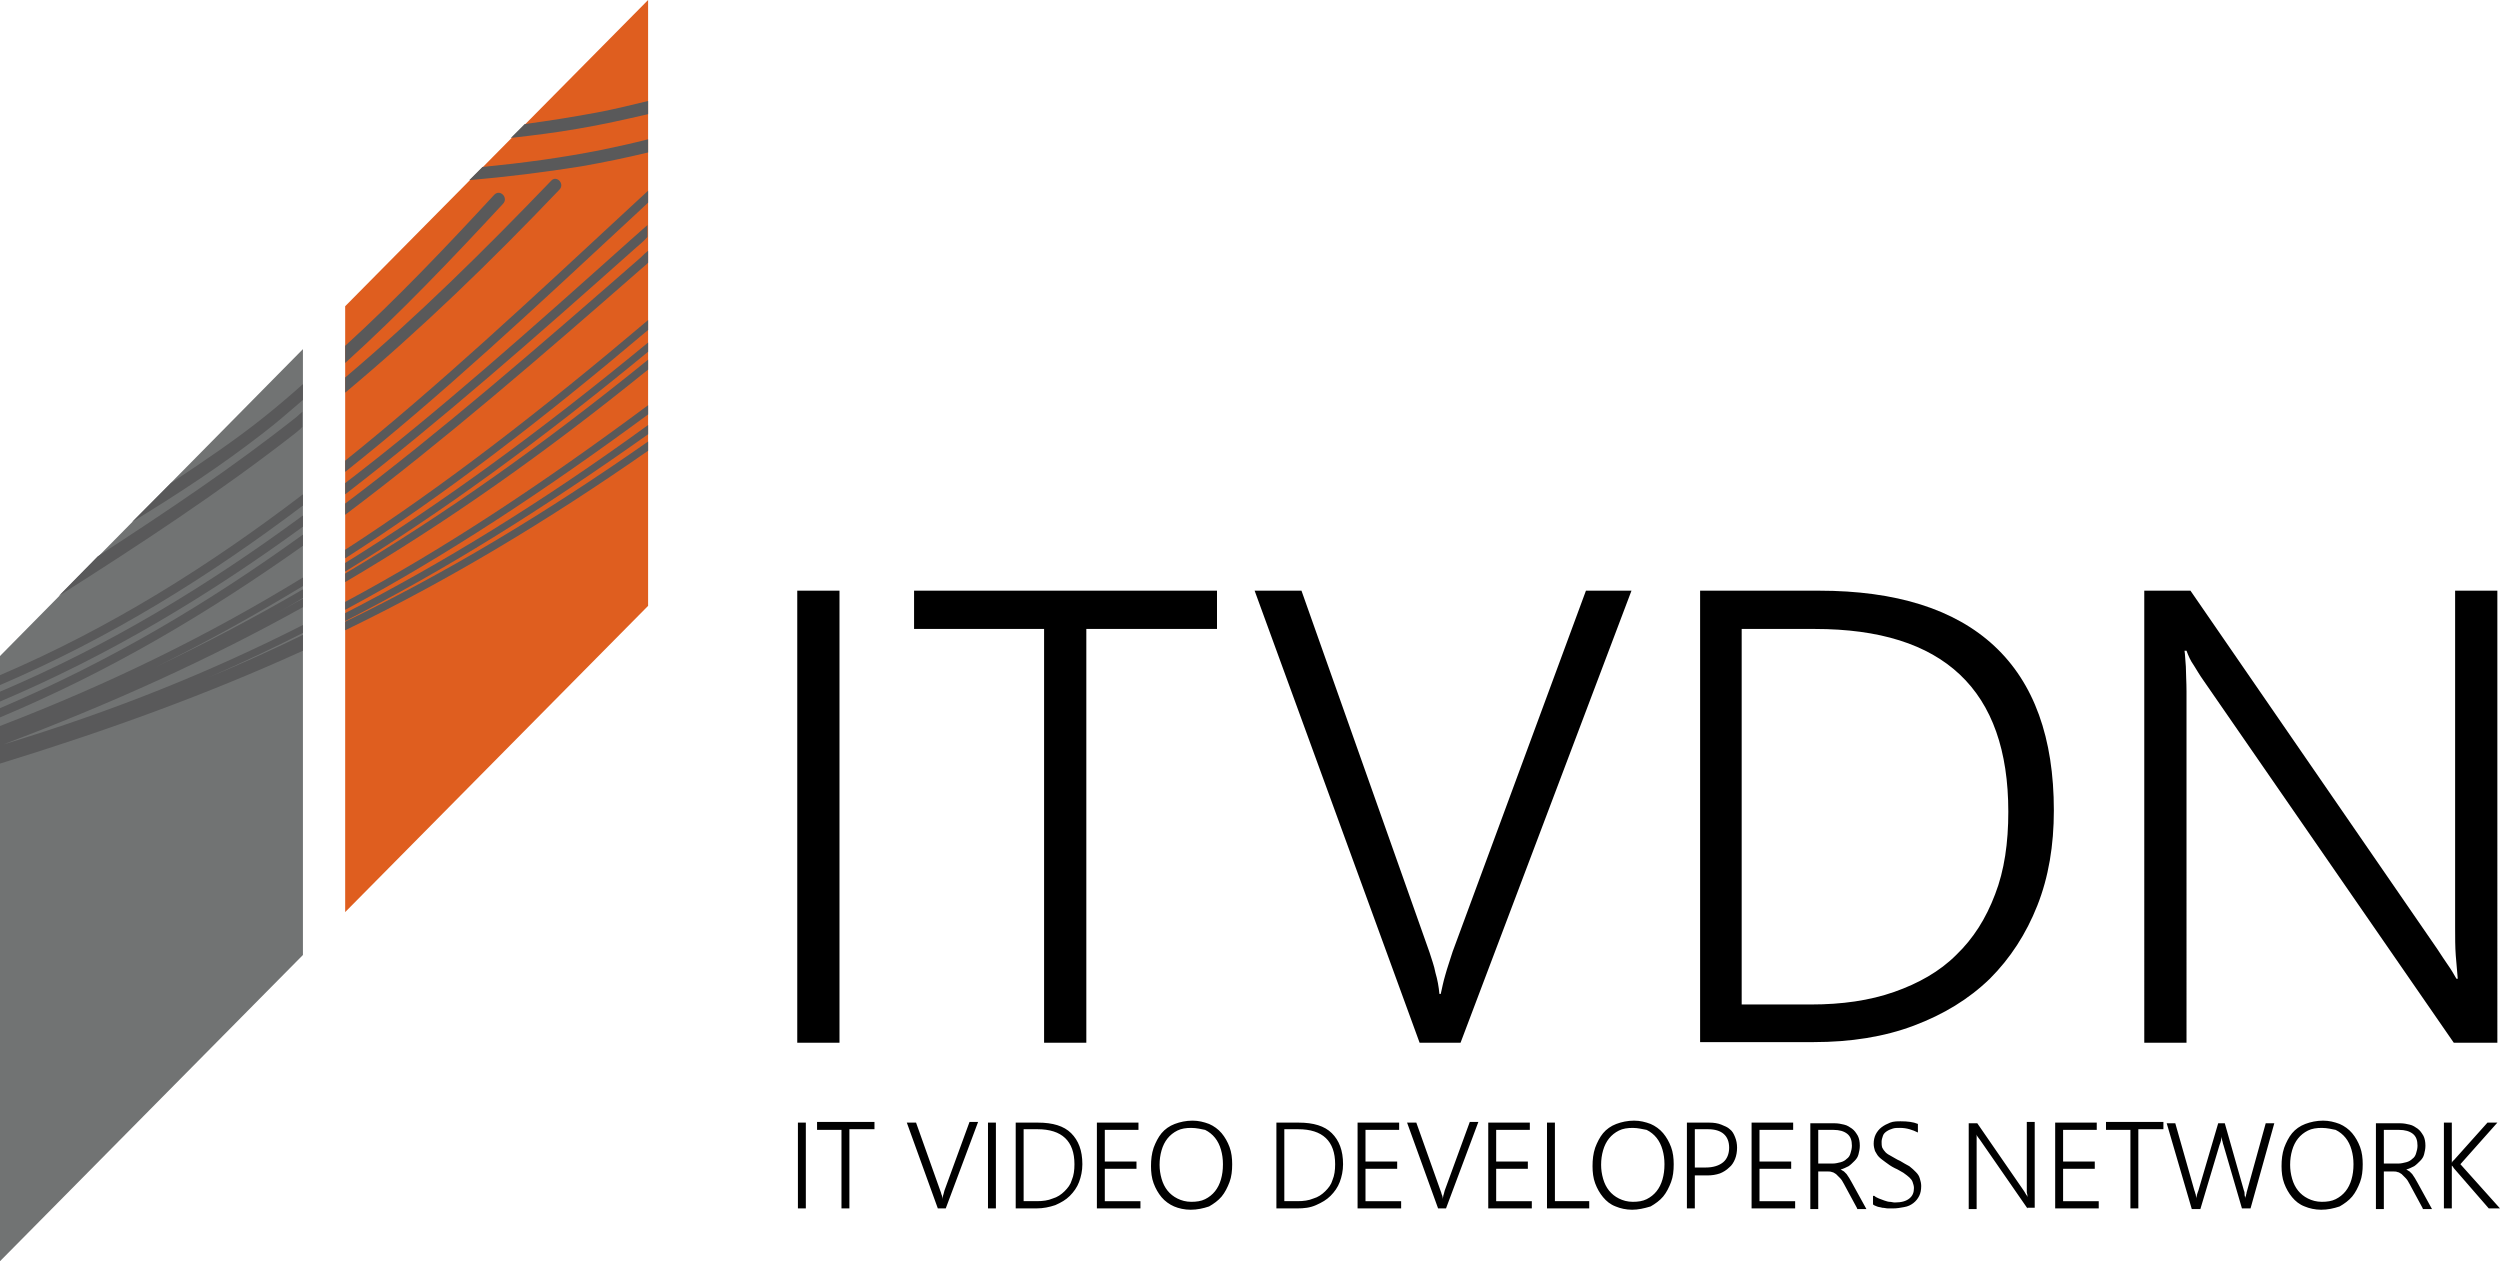 <svg xmlns="http://www.w3.org/2000/svg" xmlns:xlink="http://www.w3.org/1999/xlink" viewBox="0 0 378.8 191.1"><path d="M127.2 158h-6.4V89.5h6.4V158zM164.6 95.3V158h-6.4V95.3h-19.7v-5.8h45.9v5.8h-19.8zM221.3 158h-6.2l-25-68.5h7.1l19.4 54.8c.3 1 .7 2 .9 3.1.3 1 .5 2.1.6 3.2h.2c.2-.9.4-1.9.7-2.9.3-1.1.7-2.2 1.1-3.5l20.2-54.7h6.9L221.3 158zM257.6 158V89.5h18c11.7 0 20.6 2.8 26.6 8.4 6 5.6 9 13.9 9 24.9 0 5.3-.8 10.1-2.5 14.4-1.7 4.3-4.1 8-7.2 11.1-3.2 3.1-7 5.4-11.5 7.1-4.5 1.7-9.6 2.5-15.2 2.5h-17.2zm6.3-62.7v56.9h10.5c4.7 0 8.9-.6 12.6-1.9 3.7-1.3 6.9-3.1 9.4-5.6 2.6-2.5 4.5-5.5 5.9-9.2 1.4-3.6 2-7.8 2-12.5 0-18.5-9.8-27.7-29.3-27.7h-11.1zM371.8 158l-38-55c-.5-.7-.9-1.4-1.4-2.2-.5-.7-.8-1.4-1.1-2.2h-.3c.1.6.1 1.4.2 2.4 0 1 .1 2.3.1 3.8V158h-6.4V89.5h7l37.4 54.3c.6.9 1.1 1.7 1.6 2.4s.9 1.4 1.3 2.1h.2c-.1-1.1-.2-2.2-.3-3.5-.1-1.3-.1-2.8-.1-4.3v-51h6.4V158h-6.6z"/><g><path d="M122.1 183.1h-1.2v-13h1.2v13zM128.7 171.2v11.9h-1.2v-11.9h-3.7V170h8.7v1.1h-3.8zM143.3 183.1h-1.2l-4.7-13h1.4l3.7 10.4c.1.2.1.4.2.6.1.2.1.4.1.6 0-.2.1-.4.1-.6.1-.2.1-.4.2-.7l3.8-10.4h1.3l-4.9 13.1zM150.9 183.1h-1.2v-13h1.2v13zM153.9 183.1v-13h3.4c2.2 0 3.9.5 5 1.6s1.7 2.6 1.7 4.7c0 1-.2 1.9-.5 2.7-.3.8-.8 1.5-1.4 2.1-.6.6-1.3 1-2.2 1.4-.9.3-1.8.5-2.9.5h-3.1zm1.2-11.9V182h2c.9 0 1.7-.1 2.4-.4.7-.2 1.3-.6 1.8-1.1.5-.5.9-1 1.1-1.7.3-.7.4-1.5.4-2.4 0-3.5-1.9-5.3-5.6-5.3h-2.1zM166.2 183.1v-13h6.3v1.1h-5.1v4.8h4.8v1.1h-4.8v4.9h5.4v1.1h-6.6zM180.4 183.3c-.9 0-1.8-.2-2.5-.5s-1.4-.8-1.9-1.4c-.5-.6-.9-1.3-1.2-2.1-.3-.8-.4-1.7-.4-2.6 0-1 .1-1.9.4-2.8.3-.8.7-1.6 1.2-2.2.5-.6 1.2-1.1 2-1.4.8-.3 1.7-.5 2.7-.5.9 0 1.7.2 2.5.5.7.3 1.4.8 1.9 1.4.5.6.9 1.3 1.2 2.1.3.8.4 1.7.4 2.6 0 1-.1 1.9-.4 2.7-.3.8-.7 1.6-1.2 2.2-.5.6-1.2 1.1-1.9 1.5-.9.3-1.8.5-2.8.5zm.1-12.4c-.8 0-1.5.1-2.1.4-.6.3-1.1.7-1.5 1.2-.4.5-.7 1.1-.9 1.8-.2.7-.3 1.4-.3 2.2 0 .7.1 1.4.3 2.1.2.7.5 1.3.9 1.8s.9.9 1.5 1.2c.6.3 1.3.5 2.1.5s1.5-.1 2.1-.4c.6-.3 1.1-.7 1.5-1.2.4-.5.7-1.1.9-1.8.2-.7.3-1.4.3-2.3 0-.8-.1-1.5-.3-2.2-.2-.7-.5-1.3-.9-1.8s-.9-.9-1.5-1.2c-.5-.1-1.3-.3-2.1-.3zM193.4 183.1v-13h3.4c2.2 0 3.9.5 5 1.6s1.7 2.6 1.7 4.7c0 1-.2 1.9-.5 2.7-.3.8-.8 1.5-1.4 2.1-.6.6-1.3 1-2.2 1.4s-1.8.5-2.9.5h-3.1zm1.2-11.9V182h2c.9 0 1.7-.1 2.4-.4.7-.2 1.3-.6 1.8-1.1.5-.5.9-1 1.1-1.7.3-.7.4-1.5.4-2.4 0-3.5-1.9-5.3-5.6-5.3h-2.1zM205.7 183.1v-13h6.3v1.1h-5.1v4.8h4.8v1.1h-4.8v4.9h5.4v1.1h-6.6zM219.1 183.1h-1.2l-4.7-13h1.4l3.7 10.4c.1.2.1.4.2.6.1.2.1.4.1.6 0-.2.1-.4.1-.6.1-.2.1-.4.2-.7l3.8-10.4h1.3l-4.9 13.1zM225.5 183.1v-13h6.3v1.1h-5.1v4.8h4.8v1.1h-4.8v4.9h5.4v1.1h-6.6zM234.4 183.1v-13h1.2V182h5.2v1.1h-6.4zM247.3 183.3c-.9 0-1.8-.2-2.5-.5-.8-.3-1.4-.8-1.9-1.4-.5-.6-.9-1.3-1.2-2.1-.3-.8-.4-1.7-.4-2.6 0-1 .1-1.9.4-2.8.3-.8.7-1.6 1.2-2.2.5-.6 1.2-1.1 2-1.4.8-.3 1.7-.5 2.7-.5.9 0 1.7.2 2.5.5.7.3 1.4.8 1.9 1.4.5.6.9 1.3 1.2 2.1.3.8.4 1.7.4 2.6 0 1-.1 1.9-.4 2.7-.3.8-.7 1.6-1.2 2.2-.5.6-1.2 1.1-1.9 1.5-1 .3-1.9.5-2.8.5zm.1-12.4c-.8 0-1.5.1-2.1.4-.6.3-1.1.7-1.5 1.2-.4.5-.7 1.1-.9 1.8-.2.7-.3 1.4-.3 2.2 0 .7.1 1.4.3 2.1.2.7.5 1.3.9 1.8s.9.9 1.5 1.2c.6.3 1.3.5 2.1.5s1.5-.1 2.1-.4c.6-.3 1.1-.7 1.5-1.2.4-.5.7-1.1.9-1.8.2-.7.3-1.4.3-2.3 0-.8-.1-1.5-.3-2.2-.2-.7-.5-1.3-.9-1.8s-.9-.9-1.5-1.2c-.6-.1-1.3-.3-2.1-.3zM256.8 178v5.1h-1.2v-13h3.4c.7 0 1.3.1 1.8.3.5.2 1 .4 1.3.7.4.3.6.7.8 1.2.2.5.3 1 .3 1.6 0 .6-.1 1.2-.3 1.7-.2.5-.5 1-.9 1.3-.4.4-.9.7-1.4.9-.6.2-1.2.3-1.9.3h-1.9zm0-6.8v5.7h1.7c1.1 0 2-.3 2.6-.8.6-.5.9-1.3.9-2.2 0-1.8-1.1-2.8-3.2-2.8h-2zM265.4 183.1v-13h6.3v1.1h-5.1v4.8h4.8v1.1h-4.8v4.9h5.4v1.1h-6.6zM281.4 183.1l-2-3.7c-.2-.4-.4-.7-.6-.9l-.6-.6c-.2-.1-.4-.3-.6-.3-.2-.1-.5-.1-.7-.1h-1.4v5.7h-1.2v-13h3.7c.5 0 1 .1 1.4.2.5.1.9.4 1.2.6.4.3.6.6.9 1.1.2.4.3.9.3 1.5 0 .5-.1.9-.2 1.3s-.3.7-.6 1c-.3.3-.6.6-.9.8-.4.2-.8.4-1.2.5.2.1.3.2.5.3l.4.4c.1.2.3.4.4.6.1.2.3.5.4.7l2.2 4h-1.4zm-5.9-11.9v5.1h2.2c.4 0 .8-.1 1.2-.2.4-.1.7-.3.9-.5.3-.2.5-.5.6-.9.1-.3.2-.7.2-1.1 0-.8-.2-1.4-.7-1.8-.5-.4-1.2-.6-2.1-.6h-2.3zM284 181.2c.2.2.5.3.7.4.3.1.5.2.8.3.3.1.6.2.8.2.3 0 .5.1.8.1 1 0 1.7-.2 2.2-.6.5-.4.7-.9.7-1.6 0-.3-.1-.6-.2-.9-.1-.3-.3-.5-.5-.7-.2-.2-.5-.4-.9-.7-.4-.2-.8-.5-1.3-.7-.6-.3-1-.6-1.4-.9-.4-.3-.7-.5-1-.8-.3-.3-.4-.6-.6-.9-.1-.3-.2-.7-.2-1.1 0-.5.1-1 .3-1.4.2-.4.5-.8.9-1.1.4-.3.8-.5 1.3-.7.5-.2 1.1-.2 1.6-.2 1 0 1.9.1 2.6.4v1.3c-.8-.4-1.7-.7-2.7-.7-.4 0-.8 0-1.1.1-.3.1-.6.2-.9.4-.3.2-.5.4-.6.7-.1.3-.2.6-.2.9 0 .3 0 .6.1.9.1.2.3.5.5.7.2.2.5.4.9.6.4.2.8.5 1.3.7.5.3 1 .6 1.4.8.4.3.7.6 1 .9.3.3.5.6.6 1 .1.3.2.7.2 1.1 0 .6-.1 1.1-.3 1.5-.2.4-.5.8-.9 1.1-.4.3-.8.5-1.4.6-.5.1-1.1.2-1.7.2h-.7c-.3 0-.6-.1-.9-.1-.3-.1-.6-.1-.8-.2-.3-.1-.5-.2-.6-.3v-1.3zM307.2 183.1l-7.2-10.4c-.1-.1-.2-.3-.3-.4-.1-.1-.2-.3-.2-.4V183.2h-1.2v-13h1.3l7.1 10.3c.1.2.2.3.3.5.1.1.2.3.2.4 0-.2 0-.4-.1-.7V170h1.2v13h-1.1zM311.4 183.1v-13h6.3v1.1h-5.1v4.8h4.8v1.1h-4.8v4.9h5.4v1.1h-6.6zM324 171.2v11.9h-1.2v-11.9h-3.7V170h8.7v1.1H324zM341 183.1h-1.3l-2.8-9.6c-.1-.2-.1-.5-.2-.7 0-.2-.1-.4-.1-.6 0 .4-.1.8-.3 1.3l-2.9 9.7h-1.3l-3.8-13h1.3l2.9 10.2c.1.2.1.4.2.6 0 .2.1.4.1.6 0-.3.1-.7.3-1.2l3-10.2h1l2.9 10.2c.1.2.1.4.1.6 0 .2.1.4.1.6 0-.1 0-.3.1-.4 0-.2.1-.3.1-.5l2.9-10.5h1.3l-3.6 12.9zM351.7 183.3c-.9 0-1.8-.2-2.5-.5-.8-.3-1.4-.8-1.9-1.4-.5-.6-.9-1.3-1.2-2.1-.3-.8-.4-1.7-.4-2.6 0-1 .1-1.9.4-2.8.3-.8.7-1.6 1.2-2.2.5-.6 1.2-1.1 2-1.4.8-.3 1.7-.5 2.7-.5.9 0 1.7.2 2.5.5.7.3 1.4.8 1.9 1.4.5.6.9 1.3 1.2 2.1.3.8.4 1.7.4 2.6 0 1-.1 1.9-.4 2.7-.3.8-.7 1.6-1.2 2.2-.5.6-1.2 1.1-1.9 1.5-.9.3-1.8.5-2.8.5zm.1-12.4c-.8 0-1.5.1-2.1.4-.6.3-1.1.7-1.5 1.2-.4.5-.7 1.1-.9 1.8-.2.7-.3 1.4-.3 2.2 0 .7.1 1.4.3 2.1.2.7.5 1.3.9 1.8s.9.9 1.5 1.2c.6.3 1.3.5 2.1.5s1.5-.1 2.1-.4c.6-.3 1.1-.7 1.5-1.2.4-.5.7-1.1.9-1.8.2-.7.3-1.4.3-2.3 0-.8-.1-1.5-.3-2.2-.2-.7-.5-1.3-.9-1.8s-.9-.9-1.5-1.2c-.5-.1-1.3-.3-2.1-.3zM367.1 183.1l-2-3.7c-.2-.4-.4-.7-.6-.9l-.6-.6c-.2-.1-.4-.3-.6-.3-.2-.1-.5-.1-.7-.1h-1.4v5.7H360v-13h3.7c.5 0 1 .1 1.4.2.5.1.9.4 1.2.6.4.3.6.6.9 1.1.2.4.3.9.3 1.5 0 .5-.1.9-.2 1.3s-.3.7-.6 1c-.3.3-.6.6-.9.8-.4.2-.8.4-1.2.5.2.1.3.2.5.3l.4.4c.1.2.3.4.4.6.1.2.3.5.4.7l2.2 4h-1.4zm-5.9-11.9v5.1h2.2c.4 0 .8-.1 1.2-.2.4-.1.7-.3.9-.5.3-.2.5-.5.6-.9.1-.3.2-.7.2-1.1 0-.8-.2-1.4-.7-1.8-.5-.4-1.2-.6-2.1-.6h-2.3zM377.1 183.1l-5.3-6.1c-.1-.2-.2-.3-.3-.4v6.5h-1.2v-13h1.2v6.1c0-.1.1-.1.1-.2s.1-.1.2-.2l5.1-5.7h1.5l-5.6 6.3 6 6.7h-1.7z"/></g><path fill-rule="evenodd" clip-rule="evenodd" fill="#717373" d="M45.9 144.7L0 191.1V99.4l45.9-46.5"/><path fill-rule="evenodd" clip-rule="evenodd" fill="#DF5E1F" d="M98.2 91.8l-45.9 46.4V46.4L98.2 0"/><g><defs><path id="a" d="M0 15.3h98.2v100.4H0z"/></defs><clipPath id="b"><use xlink:href="#a" overflow="visible"/></clipPath><path clip-path="url(#b)" fill="#59595A" d="M52.3 76.3V78C67.2 66.8 81.9 54.1 98 40l.2-.2V38c-.4.3-.7.6-1.1 1-15.8 13.8-30.2 26.3-44.8 37.3M0 108.7c16.7-7 31.5-15.8 45.9-26V81C31.5 91.4 16.7 100.2 0 107.3v1.4z"/><path clip-path="url(#b)" fill="#59595A" d="M0 106.3c16.7-7.1 31.5-16 45.9-26.5v-1.7C31.5 88.7 16.7 97.7 0 104.8v1.5zM52.3 73.2v1.7c14.4-11.1 28.6-23.6 44.1-37.4.6-.5 1.2-1 1.7-1.6v-1.8c-.9.8-1.8 1.6-2.6 2.3-15.2 13.6-29.1 26-43.2 36.8"/><path clip-path="url(#b)" fill="#59595A" d="M0 103.8c16.8-7.2 31.6-16.4 45.9-27.2v-1.7C31.6 85.8 16.8 95.1 0 102.3v1.5zM52.3 69.8v1.7C66.8 60 81 46.7 96.6 32.2c.5-.5 1.1-1 1.6-1.5v-1.8c-.9.8-1.7 1.6-2.6 2.4-15.2 14.1-29.1 27.1-43.3 38.5M52.3 59.5c11.5-9.6 22.2-20 32.5-30.8.8-.9-.5-2.2-1.3-1.3-10 10.4-20.2 20.5-31.2 29.8v2.3zM44.8 65.6c.4-.3.7-.6 1-.9v-2.3c-.3.3-.6.5-.9.8-9.6 7.6-19.8 14.4-30.1 21.1l-5.9 6c12.3-7.8 24.5-15.8 35.9-24.7M39.9 65.6c2.1-1.6 4-3.3 6-5v-2.4c-1.9 1.7-3.9 3.4-5.9 5-4.5 3.6-9.3 6.8-14.1 10L20 79.1c6.9-4.2 13.6-8.6 19.9-13.5M74.9 29.5c-7.3 7.9-14.7 15.7-22.6 22.9V55c8.4-7.6 16.2-15.8 23.9-24.1.9-.9-.4-2.3-1.3-1.4M88.1 25.2c3.4-.6 6.8-1.3 10.1-2.1v-2c-2.3.6-4.6 1.1-7 1.6-6 1.2-12 2-18.1 2.6l-2 2c5.7-.5 11.4-1.2 17-2.1M87.6 19.5c3.6-.6 7.1-1.4 10.6-2.2v-2c-2.5.6-4.9 1.2-7.5 1.7-3.7.7-7.5 1.3-11.2 1.8l-2.1 2.1c3.5-.4 6.8-.8 10.2-1.4M52.3 84.6C67.3 75 82 63.7 98.2 50v-1.5C82 62.2 67.3 73.6 52.3 83.3v1.3zM52.3 95.5C67.8 88 82.7 79.1 98.2 68.3v-1.4C82.6 77.8 67.8 86.7 52.3 94.2v1.3z"/><path clip-path="url(#b)" fill="#59595A" d="M52.3 94.1C67.2 86.5 82 77.3 98.2 65.8v-1.4C82.1 76.1 67.3 85.2 52.3 92.9v1.2zM0 115.7c16.6-5.1 31.6-10.6 45.9-17.1v-2.4c-4.7 2.3-9.4 4.4-14.2 6.4 4.8-2.1 9.5-4.3 14.2-6.7v-1.2c-14 7.1-28.6 13-45.4 18.1 16.4-6.2 31.2-12.9 45.4-20.8v-1.3c-1.7.9-3.3 1.9-5 2.8 1.7-.9 3.3-1.9 5-2.9v-1.3c-7.4 4.3-14.8 8.2-22.4 11.8 7.8-3.8 15.1-7.9 22.4-12.3v-1.3c-14.2 8.7-29 16-45.9 22.5v5.7z"/><path clip-path="url(#b)" fill="#59595A" d="M52.3 92.4c15.3-8.2 30-17.9 45.9-29.6v-1.4C82.3 73.2 67.6 83 52.3 91.2v1.2zM52.3 88.2c15.3-9 30.1-19.4 45.9-32.2v-1.5C82.4 67.3 67.6 77.8 52.3 86.9v1.3z"/><path clip-path="url(#b)" fill="#59595A" d="M52.3 86.6c14.7-9 29.5-19.8 45.9-33.3v-1.4C81.8 65.4 67 76.2 52.3 85.3v1.3z"/></g></svg>